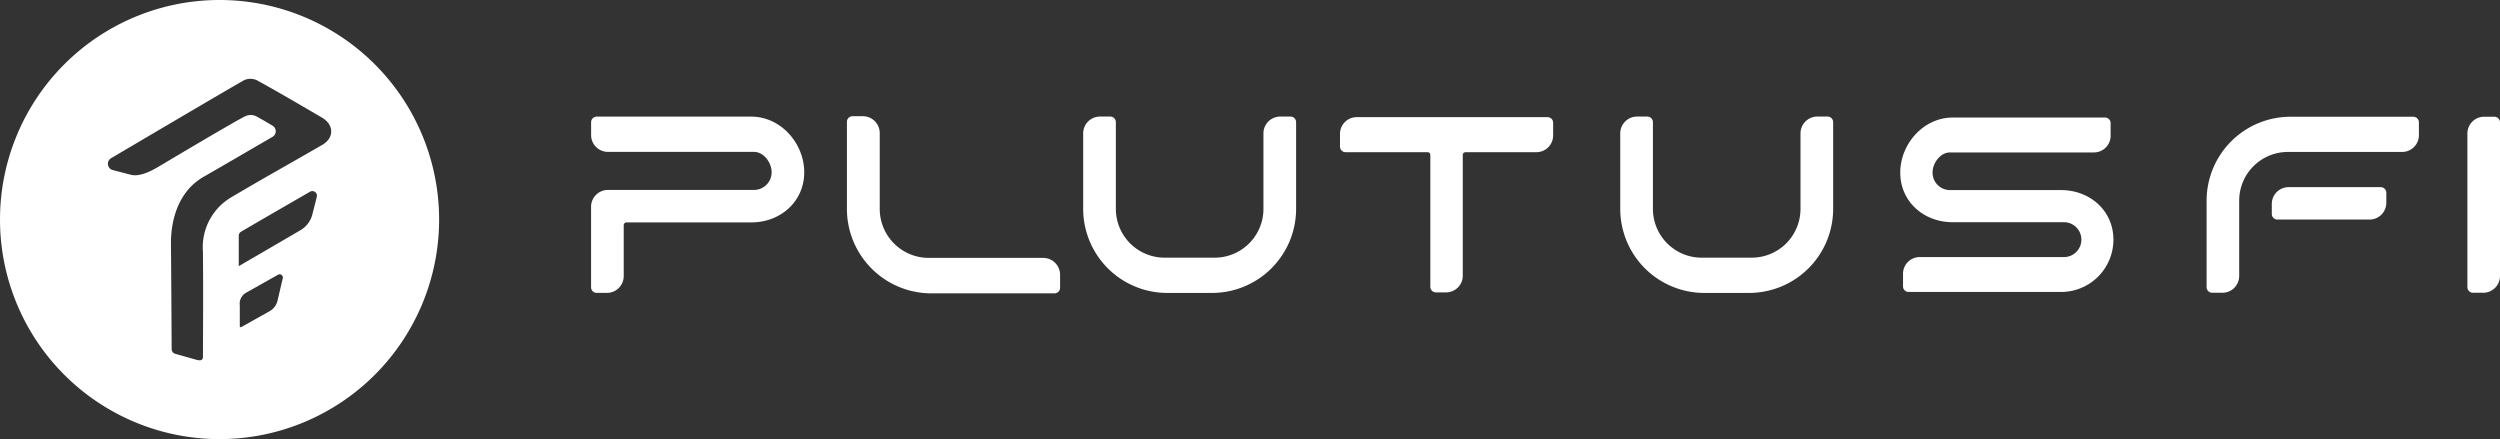 <svg xmlns="http://www.w3.org/2000/svg" width="561.582" height="98.639" viewBox="0 0 561.582 98.639">
  <rect x="0" y="0" width="561.582" height="98.639" fill="#333333" stroke="none"/>
  <g id="Group_522" data-name="Group 522" transform="translate(-234 -182.361)">
    <path id="Path_175" data-name="Path 175" d="M629.969,32.333h27.578a1.257,1.257,0,0,1,1.257,1.256v2.882a3.769,3.769,0,0,1-3.769,3.769H629.37a10.935,10.935,0,0,0-10.934,10.936V68.1a3.771,3.771,0,0,1-3.771,3.771h-2.292a1.256,1.256,0,0,1-1.256-1.256V51.187a18.852,18.852,0,0,1,18.852-18.854m-.441,15.817h20.7a1.256,1.256,0,0,1,1.257,1.256v2.252a3.769,3.769,0,0,1-3.769,3.769h-20.7a1.255,1.255,0,0,1-1.256-1.256V51.919a3.769,3.769,0,0,1,3.772-3.769" transform="translate(118.561 176.254)" fill="#fff"/>
    <path id="Path_176" data-name="Path 176" d="M687.115,32.334h2.292a1.259,1.259,0,0,1,1.259,1.256V68.1a3.771,3.771,0,0,1-3.772,3.772H684.6a1.258,1.258,0,0,1-1.258-1.256V36.1a3.77,3.77,0,0,1,3.771-3.771" transform="translate(104.916 176.253)" fill="#fff"/>
    <path id="Path_177" data-name="Path 177" d="M252.923,64.011h25.713a3.8,3.8,0,0,1,3.8,3.8v2.9a1.266,1.266,0,0,1-1.266,1.264h-27.64A18.971,18.971,0,0,1,234.553,53V33.445a1.264,1.264,0,0,1,1.265-1.264h2.306a3.793,3.793,0,0,1,3.8,3.794V53.007a11,11,0,0,0,11,11" transform="translate(189.693 176.282)" fill="#fff"/>
    <path id="Path_178" data-name="Path 178" d="M164.966,32.3H199.7c6.563,0,11.88,5.949,11.88,12.509s-5.322,11.249-11.88,11.249h-28.04a.631.631,0,0,0-.629.629V68.118a3.774,3.774,0,0,1-3.774,3.776h-2.3a1.256,1.256,0,0,1-1.258-1.258V52.542a3.777,3.777,0,0,1,3.774-3.776H200.3a3.958,3.958,0,0,0,3.957-3.959c0-2.185-1.772-4.588-3.957-4.588H167.482a3.775,3.775,0,0,1-3.774-3.775V33.557a1.259,1.259,0,0,1,1.258-1.258" transform="translate(203.076 176.26)" fill="#fff"/>
    <path id="Path_179" data-name="Path 179" d="M569.793,40.392h-32.35c-2.162,0-3.915,2.377-3.915,4.541a3.917,3.917,0,0,0,3.915,3.918H562.4c6.494,0,11.755,4.639,11.755,11.131A11.753,11.753,0,0,1,562.4,71.734H528.141a1.246,1.246,0,0,1-1.245-1.245V67.635a3.738,3.738,0,0,1,3.739-3.737H562.98a3.918,3.918,0,1,0,0-7.835H538.028c-6.494,0-11.755-4.639-11.755-11.131s5.266-12.376,11.755-12.376h34.255a1.246,1.246,0,0,1,1.245,1.245v2.855a3.736,3.736,0,0,1-3.735,3.735" transform="translate(134.588 176.211)" fill="#fff"/>
    <path id="Path_180" data-name="Path 180" d="M374.863,32.441h42.869a1.253,1.253,0,0,1,1.256,1.251v2.87a3.755,3.755,0,0,1-3.757,3.752H399.315a.628.628,0,0,0-.625.628V68.052a3.75,3.75,0,0,1-3.753,3.754h-2.282a1.249,1.249,0,0,1-1.251-1.25V40.941a.626.626,0,0,0-.626-.628H372.362a1.249,1.249,0,0,1-1.251-1.251V36.2a3.753,3.753,0,0,1,3.752-3.755" transform="translate(163.896 176.233)" fill="#fff"/>
    <path id="Path_181" data-name="Path 181" d="M344.256,32.282h2.3a1.26,1.26,0,0,1,1.259,1.259V53.01A18.893,18.893,0,0,1,328.919,71.9H318.88A18.893,18.893,0,0,1,299.987,53.01V36.061a3.777,3.777,0,0,1,3.776-3.779h2.3a1.261,1.261,0,0,1,1.264,1.259V53.022a10.958,10.958,0,0,0,10.957,10.959h11.238a10.957,10.957,0,0,0,10.956-10.959V36.061a3.779,3.779,0,0,1,3.781-3.779" transform="translate(177.332 176.263)" fill="#fff"/>
    <path id="Path_182" data-name="Path 182" d="M492.993,32.282h2.3a1.26,1.26,0,0,1,1.259,1.259V53.01A18.893,18.893,0,0,1,477.656,71.9H467.617A18.893,18.893,0,0,1,448.724,53.01V36.061a3.777,3.777,0,0,1,3.776-3.779h2.3a1.261,1.261,0,0,1,1.264,1.259V53.022a10.958,10.958,0,0,0,10.957,10.959h11.238a10.957,10.957,0,0,0,10.956-10.959V36.061a3.779,3.779,0,0,1,3.781-3.779" transform="translate(149.236 176.263)" fill="#fff"/>
    <path id="Path_183" data-name="Path 183" d="M49.32,0A49.319,49.319,0,1,0,98.639,49.32,49.319,49.319,0,0,0,49.32,0m14.2,62.49-1.171,5.027a3.732,3.732,0,0,1-1.812,2.41l-6.348,3.552a.217.217,0,0,1-.324-.189V68.6a2.816,2.816,0,0,1,1.432-2.856l7.177-4.041a.715.715,0,0,1,1.046.785M71.169,44.21l-.992,3.925a5.776,5.776,0,0,1-2.687,3.577c-3.19,1.864-9.37,5.472-13.857,8.068V52.964a1.07,1.07,0,0,1,.526-.921l.112-.066c5.025-2.941,10.072-5.85,15.379-8.913a1.033,1.033,0,0,1,1.518,1.146M72.4,32.537c-8.169,4.729-12.317,6.973-20.441,11.776a12.988,12.988,0,0,0-6.378,12.125c.1,8.158.018,19.506.007,23.678.013.74-.384,1.021-1.6.667L39.422,79.49a1.081,1.081,0,0,1-.862-1.033s-.072-15.013-.157-23.6c-.019-1.944.029-10.837,7.208-15.07,5.12-2.93,10.209-5.915,15.311-8.877l.31-.182a1.445,1.445,0,0,0,.006-2.485c-1.17-.7-2.282-1.363-3.406-1.965a2.838,2.838,0,0,0-2.761-.151,1.515,1.515,0,0,0-.228.1c-.8.44-3.053,1.583-19.464,11.358-.977.527-3.87,2.3-6.131,1.638L25.325,38.2a1.455,1.455,0,0,1-.371-2.66C32.217,31.25,50.45,20.5,54.827,18.018a3.466,3.466,0,0,1,2.864,0c4.937,2.71,9.785,5.574,14.648,8.408,2.715,1.587,2.76,4.549.065,6.116" transform="translate(234 182.361)" fill="#fff"/>
    <rect id="Rectangle_70" data-name="Rectangle 70" width="561.582" height="98.639" transform="translate(234 182.361)" fill="none"/>
  </g>
</svg>
